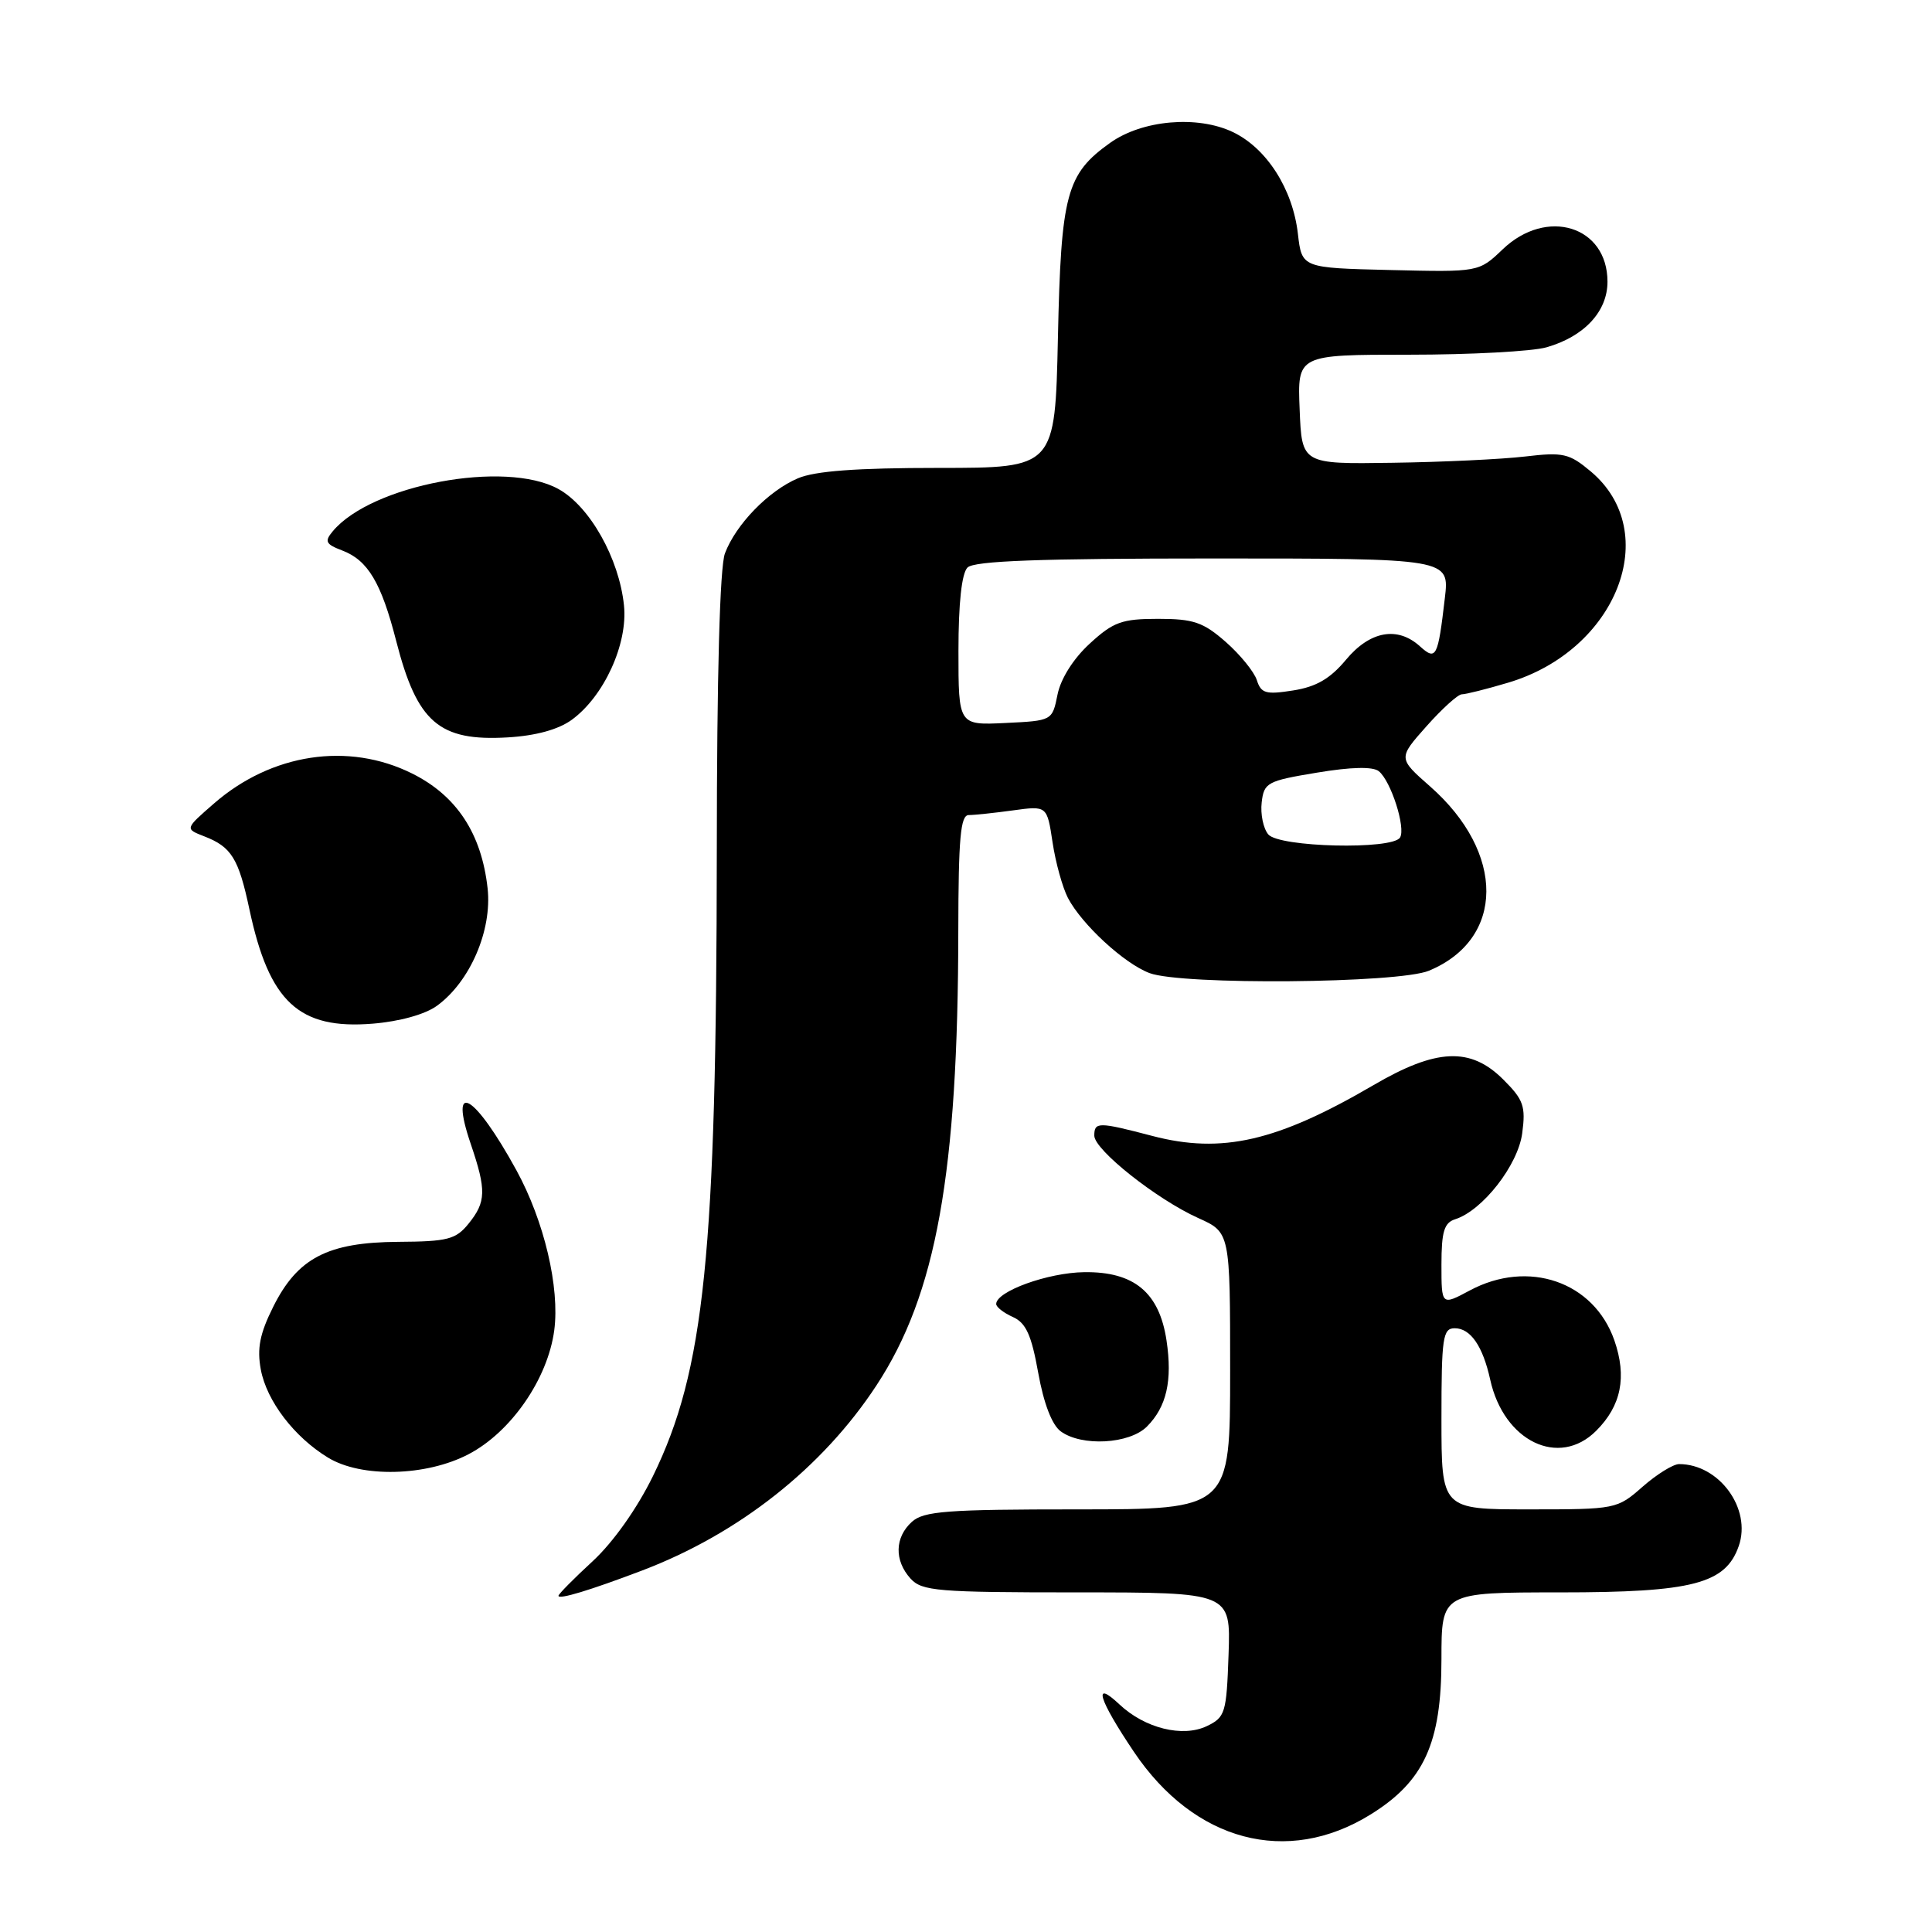 <?xml version="1.0" encoding="UTF-8" standalone="no"?>
<!DOCTYPE svg PUBLIC "-//W3C//DTD SVG 1.1//EN" "http://www.w3.org/Graphics/SVG/1.1/DTD/svg11.dtd" >
<svg xmlns="http://www.w3.org/2000/svg" xmlns:xlink="http://www.w3.org/1999/xlink" version="1.1" viewBox="0 0 256 256">
 <g >
 <path fill="currentColor"
d=" M 181.59 240.44 C 188.69 236.05 191.00 230.99 191.00 219.84 C 191.00 211.00 191.00 211.00 206.75 211.00 C 224.30 211.00 228.66 209.86 230.40 204.84 C 232.11 199.91 227.80 194.00 222.49 194.00 C 221.71 194.00 219.53 195.35 217.65 197.00 C 214.28 199.97 214.10 200.00 202.62 200.00 C 191.00 200.00 191.00 200.00 191.00 188.00 C 191.00 177.21 191.18 176.00 192.76 176.00 C 194.85 176.00 196.48 178.36 197.46 182.81 C 199.26 190.99 206.57 194.52 211.50 189.59 C 214.83 186.27 215.59 182.44 213.91 177.60 C 211.19 169.82 202.51 166.83 194.74 171.00 C 191.00 173.00 191.00 173.00 191.00 167.57 C 191.00 163.20 191.36 162.02 192.81 161.56 C 196.44 160.41 201.14 154.39 201.70 150.17 C 202.18 146.59 201.88 145.72 199.20 143.05 C 194.86 138.71 190.34 138.90 181.97 143.80 C 169.23 151.24 161.91 152.93 152.70 150.52 C 145.53 148.64 145.00 148.64 145.00 150.48 C 145.00 152.36 153.27 158.92 158.78 161.40 C 163.00 163.30 163.00 163.30 163.00 181.65 C 163.00 200.00 163.00 200.00 142.83 200.00 C 125.46 200.00 122.40 200.23 120.83 201.65 C 118.55 203.71 118.48 206.77 120.65 209.17 C 122.16 210.83 124.22 211.00 142.70 211.00 C 163.08 211.00 163.08 211.00 162.79 219.24 C 162.52 226.99 162.35 227.55 159.91 228.72 C 156.71 230.25 151.70 229.01 148.34 225.85 C 144.74 222.46 145.56 225.16 150.25 232.13 C 158.26 244.03 170.55 247.28 181.59 240.44 Z  M 85.06 208.11 C 97.90 203.23 108.97 194.49 116.13 183.58 C 124.07 171.49 126.95 155.48 126.98 123.25 C 127.00 111.06 127.27 108.00 128.36 108.00 C 129.11 108.00 131.75 107.72 134.23 107.38 C 138.74 106.76 138.74 106.76 139.47 111.62 C 139.87 114.29 140.79 117.60 141.51 118.99 C 143.36 122.51 148.97 127.68 152.32 128.94 C 156.60 130.55 185.33 130.31 189.36 128.62 C 199.42 124.42 199.49 113.00 189.50 104.21 C 185.25 100.47 185.25 100.47 189.01 96.24 C 191.08 93.91 193.19 92.00 193.70 92.00 C 194.22 92.00 196.98 91.31 199.83 90.46 C 214.24 86.18 220.37 70.54 210.80 62.48 C 207.94 60.08 207.14 59.89 202.08 60.49 C 199.01 60.85 191.10 61.23 184.50 61.32 C 172.50 61.50 172.50 61.50 172.21 54.25 C 171.91 47.00 171.91 47.00 186.71 47.00 C 194.85 47.00 203.04 46.56 204.92 46.02 C 209.92 44.59 213.00 41.28 213.00 37.33 C 213.00 29.95 204.95 27.46 199.12 33.03 C 195.95 36.06 195.95 36.06 184.23 35.78 C 172.50 35.50 172.50 35.50 171.98 30.99 C 171.30 25.04 167.83 19.62 163.34 17.49 C 158.64 15.26 151.35 15.90 147.11 18.92 C 141.30 23.06 140.59 25.68 140.18 44.75 C 139.80 62.00 139.80 62.00 124.37 62.00 C 113.49 62.00 107.99 62.41 105.72 63.38 C 101.83 65.04 97.51 69.48 96.06 73.32 C 95.38 75.11 94.99 89.38 94.98 112.82 C 94.94 166.15 93.37 181.59 86.51 195.61 C 84.40 199.91 81.25 204.36 78.52 206.88 C 76.03 209.17 74.00 211.23 74.00 211.45 C 74.00 211.99 78.16 210.73 85.06 208.11 Z  M 62.09 192.69 C 67.72 189.75 72.58 182.71 73.44 176.28 C 74.19 170.61 72.11 161.79 68.43 155.07 C 62.85 144.88 59.42 142.93 62.39 151.62 C 64.46 157.71 64.42 159.26 62.09 162.14 C 60.40 164.23 59.32 164.51 52.78 164.55 C 43.41 164.61 39.42 166.69 36.19 173.18 C 34.42 176.73 34.04 178.68 34.56 181.48 C 35.34 185.64 38.98 190.41 43.46 193.14 C 47.88 195.84 56.48 195.63 62.09 192.69 Z  M 151.97 189.03 C 154.58 186.42 155.37 182.94 154.57 177.62 C 153.62 171.26 150.27 168.48 143.67 168.57 C 138.85 168.63 132.00 171.11 132.00 172.79 C 132.00 173.19 133.00 173.97 134.21 174.51 C 135.95 175.29 136.67 176.89 137.57 181.91 C 138.30 185.97 139.39 188.81 140.55 189.66 C 143.33 191.70 149.65 191.35 151.97 189.03 Z  M 57.90 133.27 C 62.29 130.08 65.22 123.27 64.61 117.71 C 63.81 110.46 60.52 105.44 54.62 102.50 C 46.16 98.28 35.97 99.83 28.35 106.47 C 24.50 109.82 24.50 109.82 27.04 110.81 C 30.67 112.21 31.61 113.73 33.05 120.50 C 35.67 132.79 39.61 136.44 49.40 135.64 C 52.95 135.35 56.34 134.41 57.90 133.27 Z  M 75.76 95.38 C 80.04 92.26 83.21 85.31 82.68 80.22 C 82.04 74.00 78.15 67.09 74.00 64.80 C 66.97 60.91 49.20 64.24 44.08 70.41 C 42.97 71.74 43.16 72.11 45.34 72.94 C 48.75 74.23 50.52 77.21 52.50 84.94 C 55.27 95.73 58.17 98.24 67.26 97.71 C 71.01 97.49 73.98 96.67 75.76 95.38 Z  M 168.05 110.56 C 167.39 109.77 167.00 107.86 167.18 106.33 C 167.48 103.70 167.91 103.47 174.50 102.38 C 179.05 101.62 181.92 101.56 182.70 102.19 C 184.31 103.49 186.30 109.71 185.51 110.98 C 184.49 112.63 169.47 112.27 168.05 110.56 Z  M 127.00 86.25 C 127.00 79.92 127.43 75.97 128.20 75.20 C 129.08 74.32 137.70 74.00 160.73 74.00 C 192.07 74.00 192.07 74.00 191.45 79.25 C 190.53 87.12 190.30 87.58 188.15 85.64 C 185.17 82.94 181.52 83.61 178.35 87.42 C 176.25 89.94 174.40 91.01 171.34 91.49 C 167.74 92.06 167.10 91.88 166.54 90.13 C 166.19 89.03 164.34 86.75 162.42 85.06 C 159.43 82.44 158.14 82.00 153.45 82.00 C 148.66 82.00 147.52 82.41 144.41 85.27 C 142.25 87.24 140.56 89.91 140.13 92.02 C 139.43 95.50 139.43 95.50 133.21 95.80 C 127.00 96.10 127.00 96.10 127.00 86.25 Z "/>
</g>
</svg>